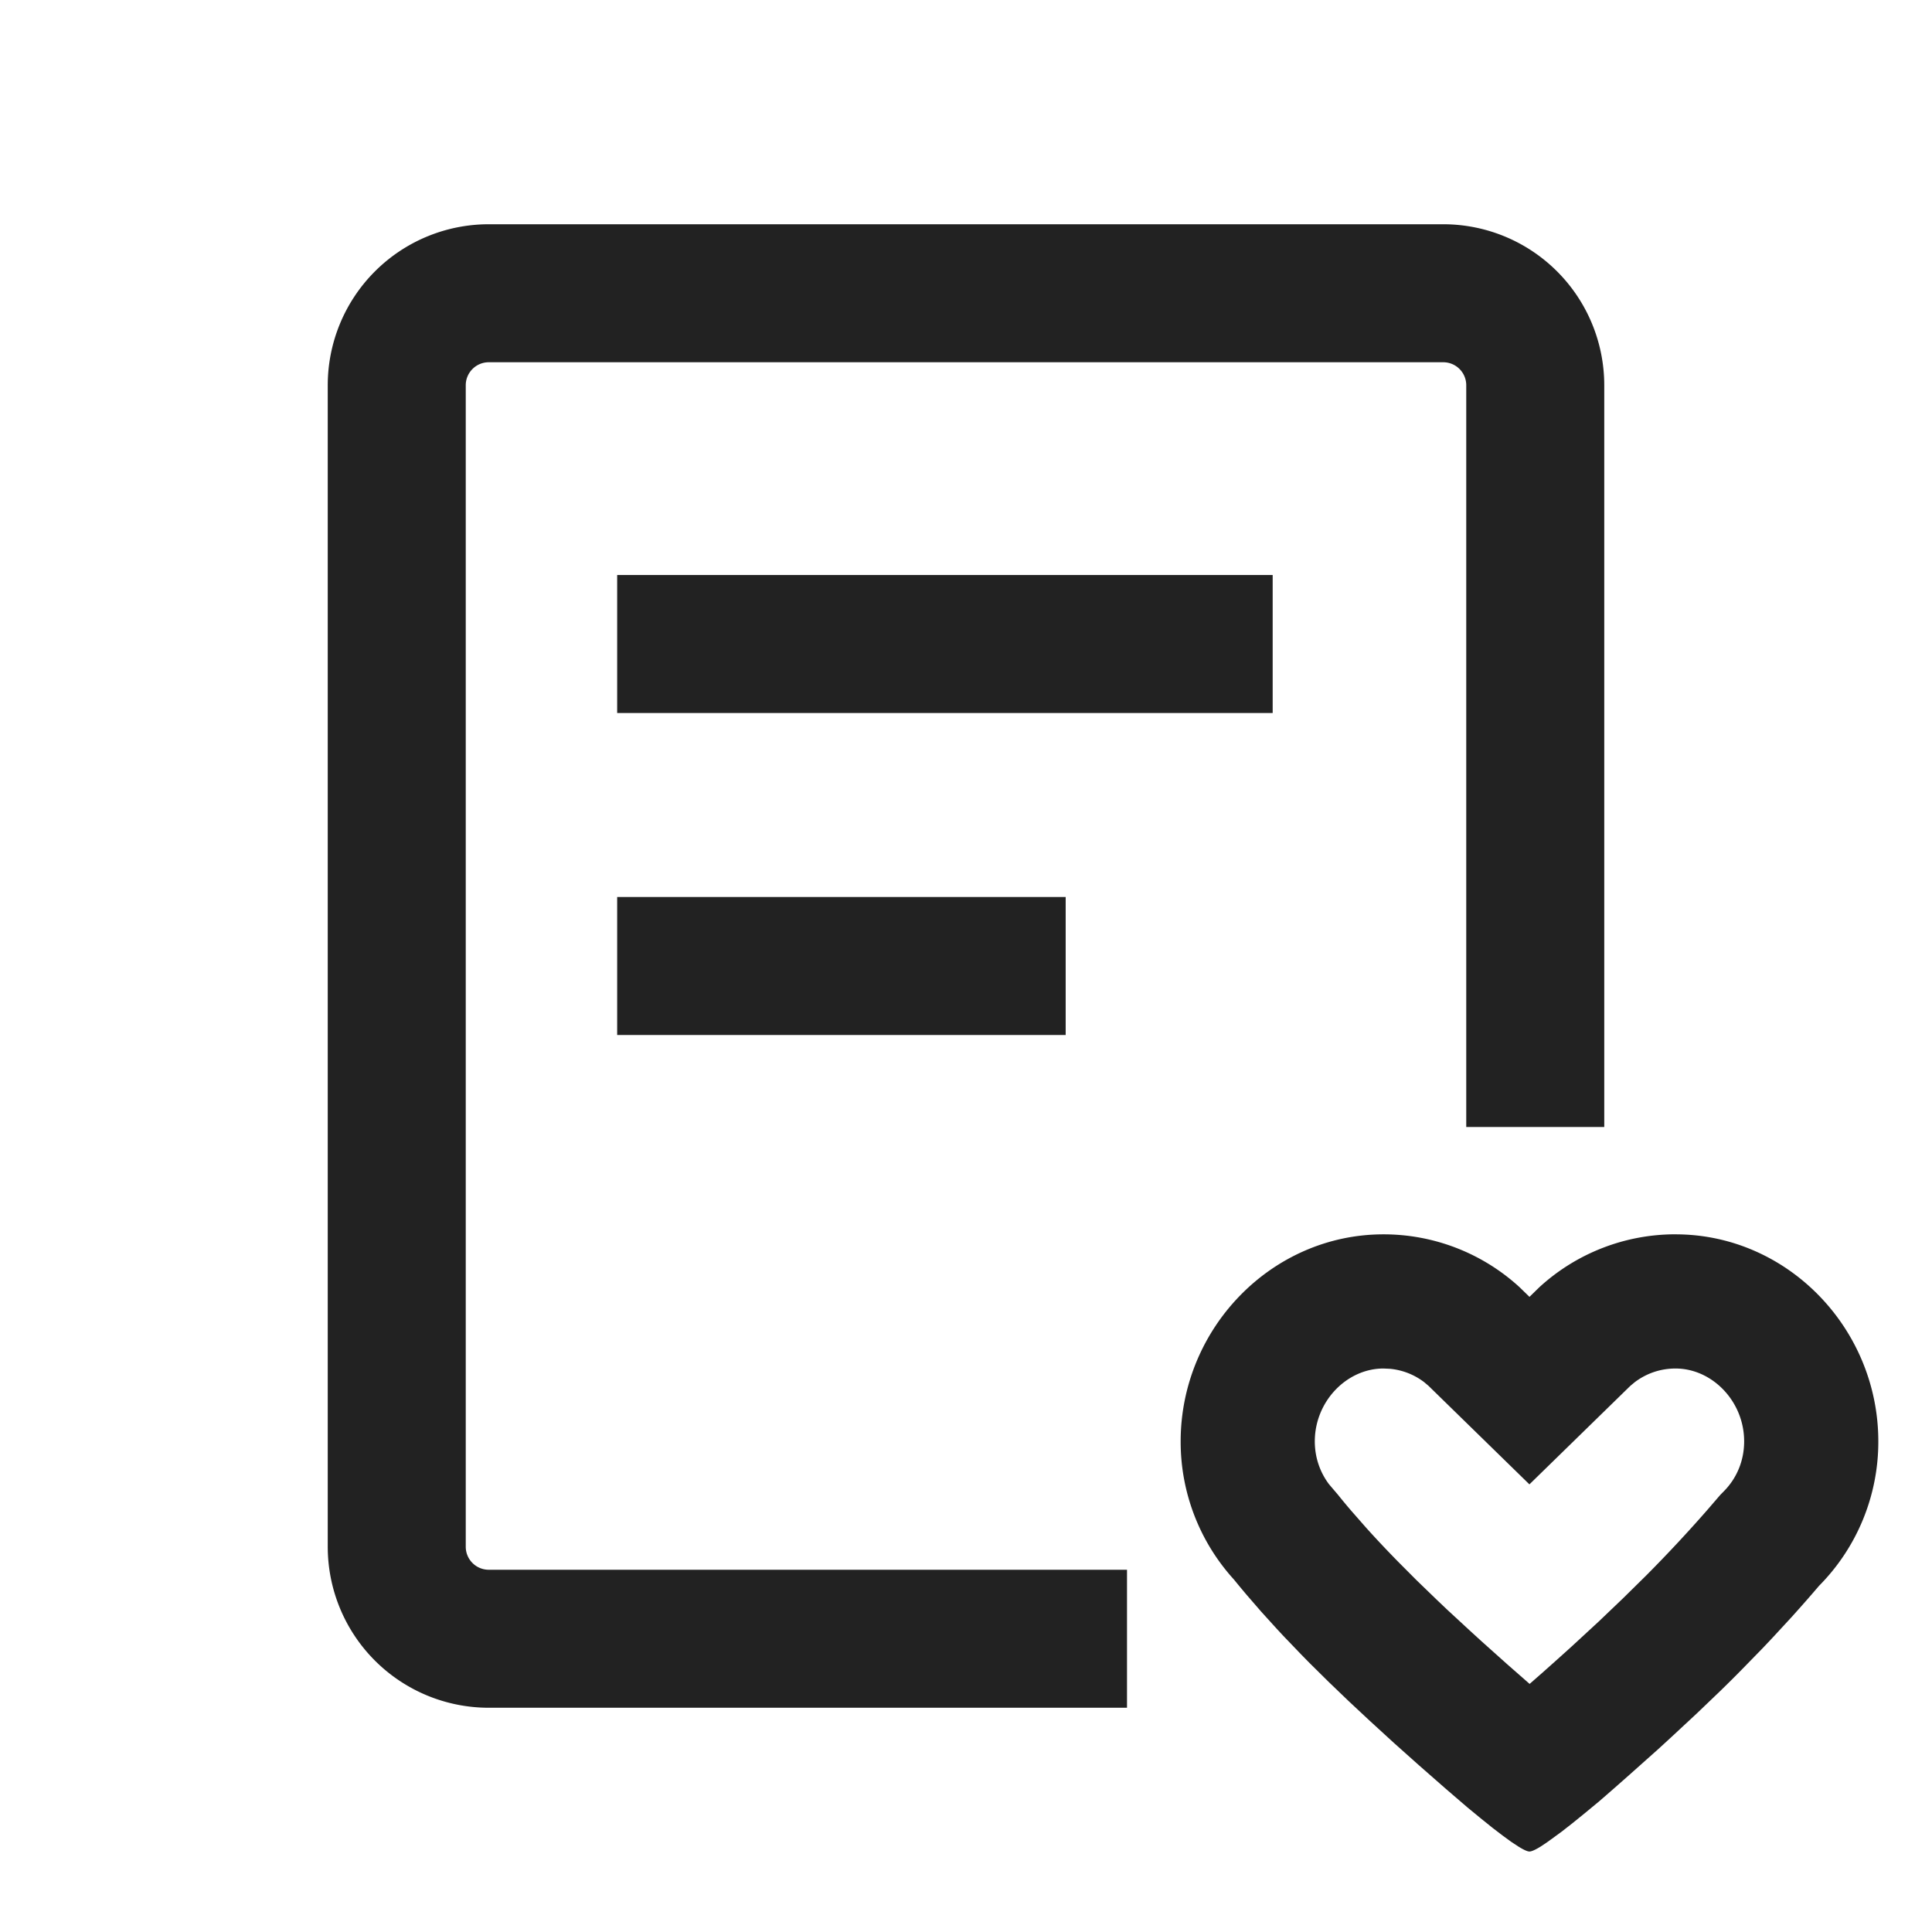 <svg xmlns="http://www.w3.org/2000/svg" viewBox="0 0 1024 1024"><path fill="#E6E6E6" stroke="#222" stroke-width="73.143" d="M327.113 341.34H674.542M327.113 512H564.827"></path><path fill="#222" fill-rule="evenodd" d="M259.054 192H764.946C771.694 192 777.143 197.467 777.143 204.197V597.339H850.286V204.197A85.34 85.34 0 0 0 764.946 118.857H259.054A85.34 85.34 0 0 0 173.714 204.197V819.803A85.34 85.34 0 0 0 259.054 905.143H597.339V832H259.054A12.197 12.197 0 0 1 246.857 819.803V204.197C246.857 197.467 252.325 192 259.054 192Z"></path><path fill="#222" d="M888.064 654.226C947.419 654.226 995.547 704.128 995.547 763.977A108.453 108.453 0 0 1 964.096 840.557C959.415 846.063 954.587 851.53 949.65 857.016L939.52 867.986 934.254 873.563 923.282 884.81A697.56 697.56 0 0 1 911.652 896.366L899.183 908.306 885.797 920.741A1528.137 1528.137 0 0 1 878.738 927.214L863.781 940.544A1560.821 1560.821 0 0 1 847.634 954.697L840.12 960.914 833.426 966.345 827.575 970.917 820.297 976.219 816.53 978.743C813.696 980.48 811.74 981.339 810.642 981.339S807.625 980.462 804.81 978.725L801.024 976.238 796.434 972.89 791.004 968.741 784.785 963.73 777.691 957.896 766.318 948.114 751.963 935.534 738.651 923.648 726.272 912.311 714.789 901.595 704.128 891.355 694.218 881.555A747.666 747.666 0 0 1 689.553 876.8L680.667 867.547A596.955 596.955 0 0 1 676.462 863.031L668.47 854.217 660.992 845.587A519.54 519.54 0 0 1 653.97 837.137 108.453 108.453 0 0 1 625.774 763.978C625.774 704.127 673.902 654.225 733.275 654.225A106.606 106.606 0 0 1 805.395 682.24L810.66 687.36 815.909 682.24A106.715 106.715 0 0 1 888.064 654.208ZM888.064 725.34C880.091 725.34 872.649 727.9 866.414 732.617L864.11 734.537 810.624 786.743 757.102 734.483 754.87 732.598A35.31 35.31 0 0 0 736.64 725.486L733.275 725.339C713.838 725.34 696.87 742.73 696.87 763.977 696.887 772.39 699.557 780.215 704.384 786.651L709.211 792.32C711.461 795.136 713.801 797.952 716.251 800.805L723.84 809.454C729.125 815.36 734.811 821.394 741.029 827.739L750.775 837.522 761.344 847.744 766.958 853.084 778.97 864.182 785.317 869.979 798.848 882.085 810.734 892.507 817.774 886.327C823.114 881.59 828.214 877.019 833.134 872.557L847.287 859.503 860.379 846.994 872.594 834.962A742.29 742.29 0 0 0 905.051 800.146L911.762 792.356 913.591 790.492C920.539 783.525 924.434 774.162 924.434 763.977 924.453 742.73 907.502 725.34 888.064 725.34Z"></path></svg>